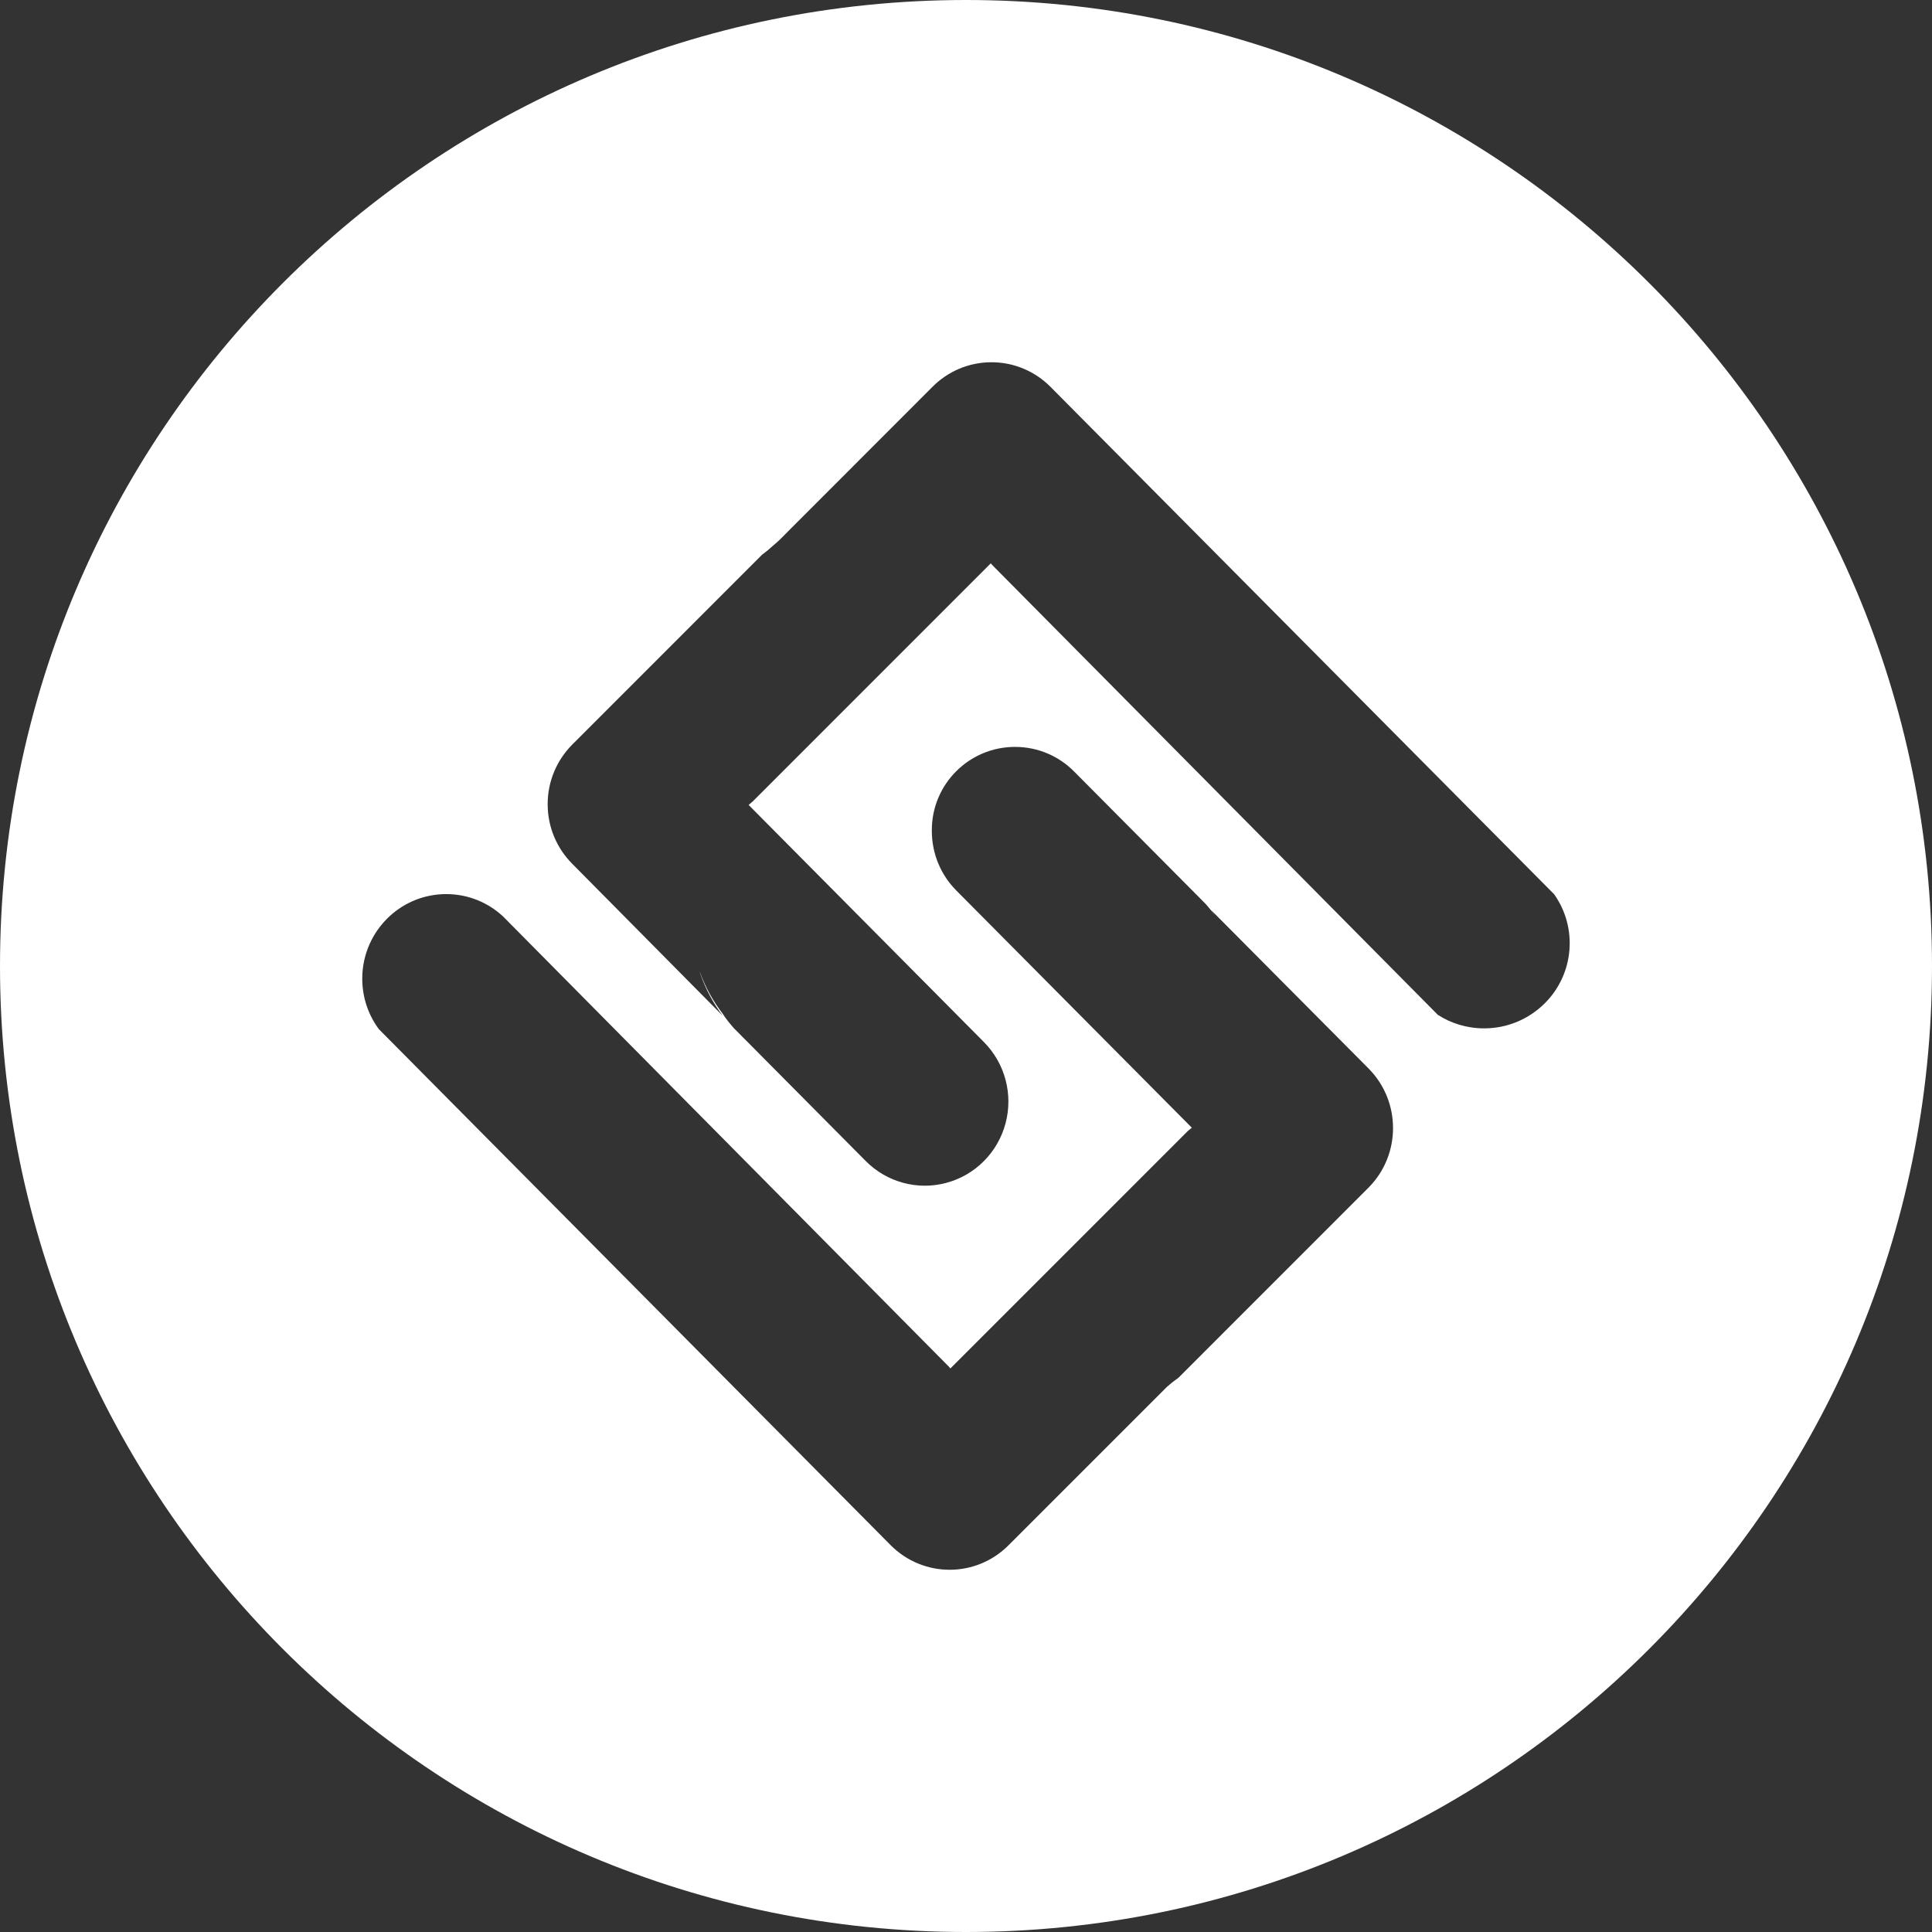 <!-- Generated by IcoMoon.io -->
<svg version="1.1" xmlns="http://www.w3.org/2000/svg" width="32" height="32" viewBox="0 0 32 32">
<rect x="0" y="0" width="32" height="32" fill="#333333" stroke="none"/>
<title>pirl</title>
<path fill="#fff" d="M16 32c-8.837 0-16-7.163-16-16s7.163-16 16-16 16 7.163 16 16-7.163 16-16 16zM11.594 16.105c0.092 0.254 0.224 0.492 0.391 0.705l0.031 0.040-0.045-0.054c0.058 0.083 0.12 0.162 0.187 0.237l0.092 0.092c0.036 0.035 0.065 0.070 0.094 0.095l1.996 2.011c0.35 0.352 0.86 0.49 1.337 0.36 0.477-0.128 0.85-0.504 0.978-0.985s-0.009-0.994-0.358-1.346l-3.897-3.927c0.002-0.002 0.005-0.005 0.007-0.007l0-0 0.060-0.051 3.943-3.944 0.024 0.026 0.009 0.010 7.37 7.44c0.217 0.142 0.483 0.226 0.769 0.226 0.395 0 0.752-0.161 1.010-0.421l0-0c0.48-0.483 0.543-1.244 0.15-1.8l-8.342-8.404c-0.25-0.252-0.596-0.408-0.978-0.408-0.381 0-0.726 0.155-0.975 0.405l-2.547 2.549-0.091 0.080c-0.060 0.055-0.122 0.106-0.187 0.154l-3.145 3.146c-0.251 0.253-0.406 0.601-0.406 0.986s0.155 0.733 0.406 0.986l-0-0 2.493 2.518c-0.156-0.206-0.284-0.444-0.372-0.7l-0.005-0.018zM19.74 18.678c-0.002 0.002-0.004 0.004-0.006 0.006l-0 0-0.058 0.047-3.935 3.935-0.025-0.030-7.384-7.457c-0.246-0.229-0.577-0.37-0.941-0.37-0.359 0-0.686 0.137-0.932 0.361l0.001-0.001c-0.283 0.258-0.46 0.629-0.46 1.041 0 0.315 0.103 0.605 0.278 0.84l-0.003-0.004 8.477 8.547c0.54 0.543 1.414 0.543 1.954 0l2.624-2.624c0.060-0.053 0.124-0.104 0.19-0.15l3.148-3.149c0.54-0.544 0.54-1.427 0-1.972l-2.611-2.627c0.011 0.015 0.032 0.045 0.053 0.075l0.011 0.017c-0.048-0.069-0.095-0.128-0.146-0.185l0.002 0.002-0.091-0.092c-0.037-0.035-0.066-0.070-0.094-0.095l-1.997-2.010c-0.25-0.255-0.598-0.412-0.983-0.412-0.761 0-1.378 0.617-1.378 1.378 0 0.005 0 0.010 0 0.015v-0.001c0 0.37 0.145 0.725 0.405 0.986z"></path>
</svg>

